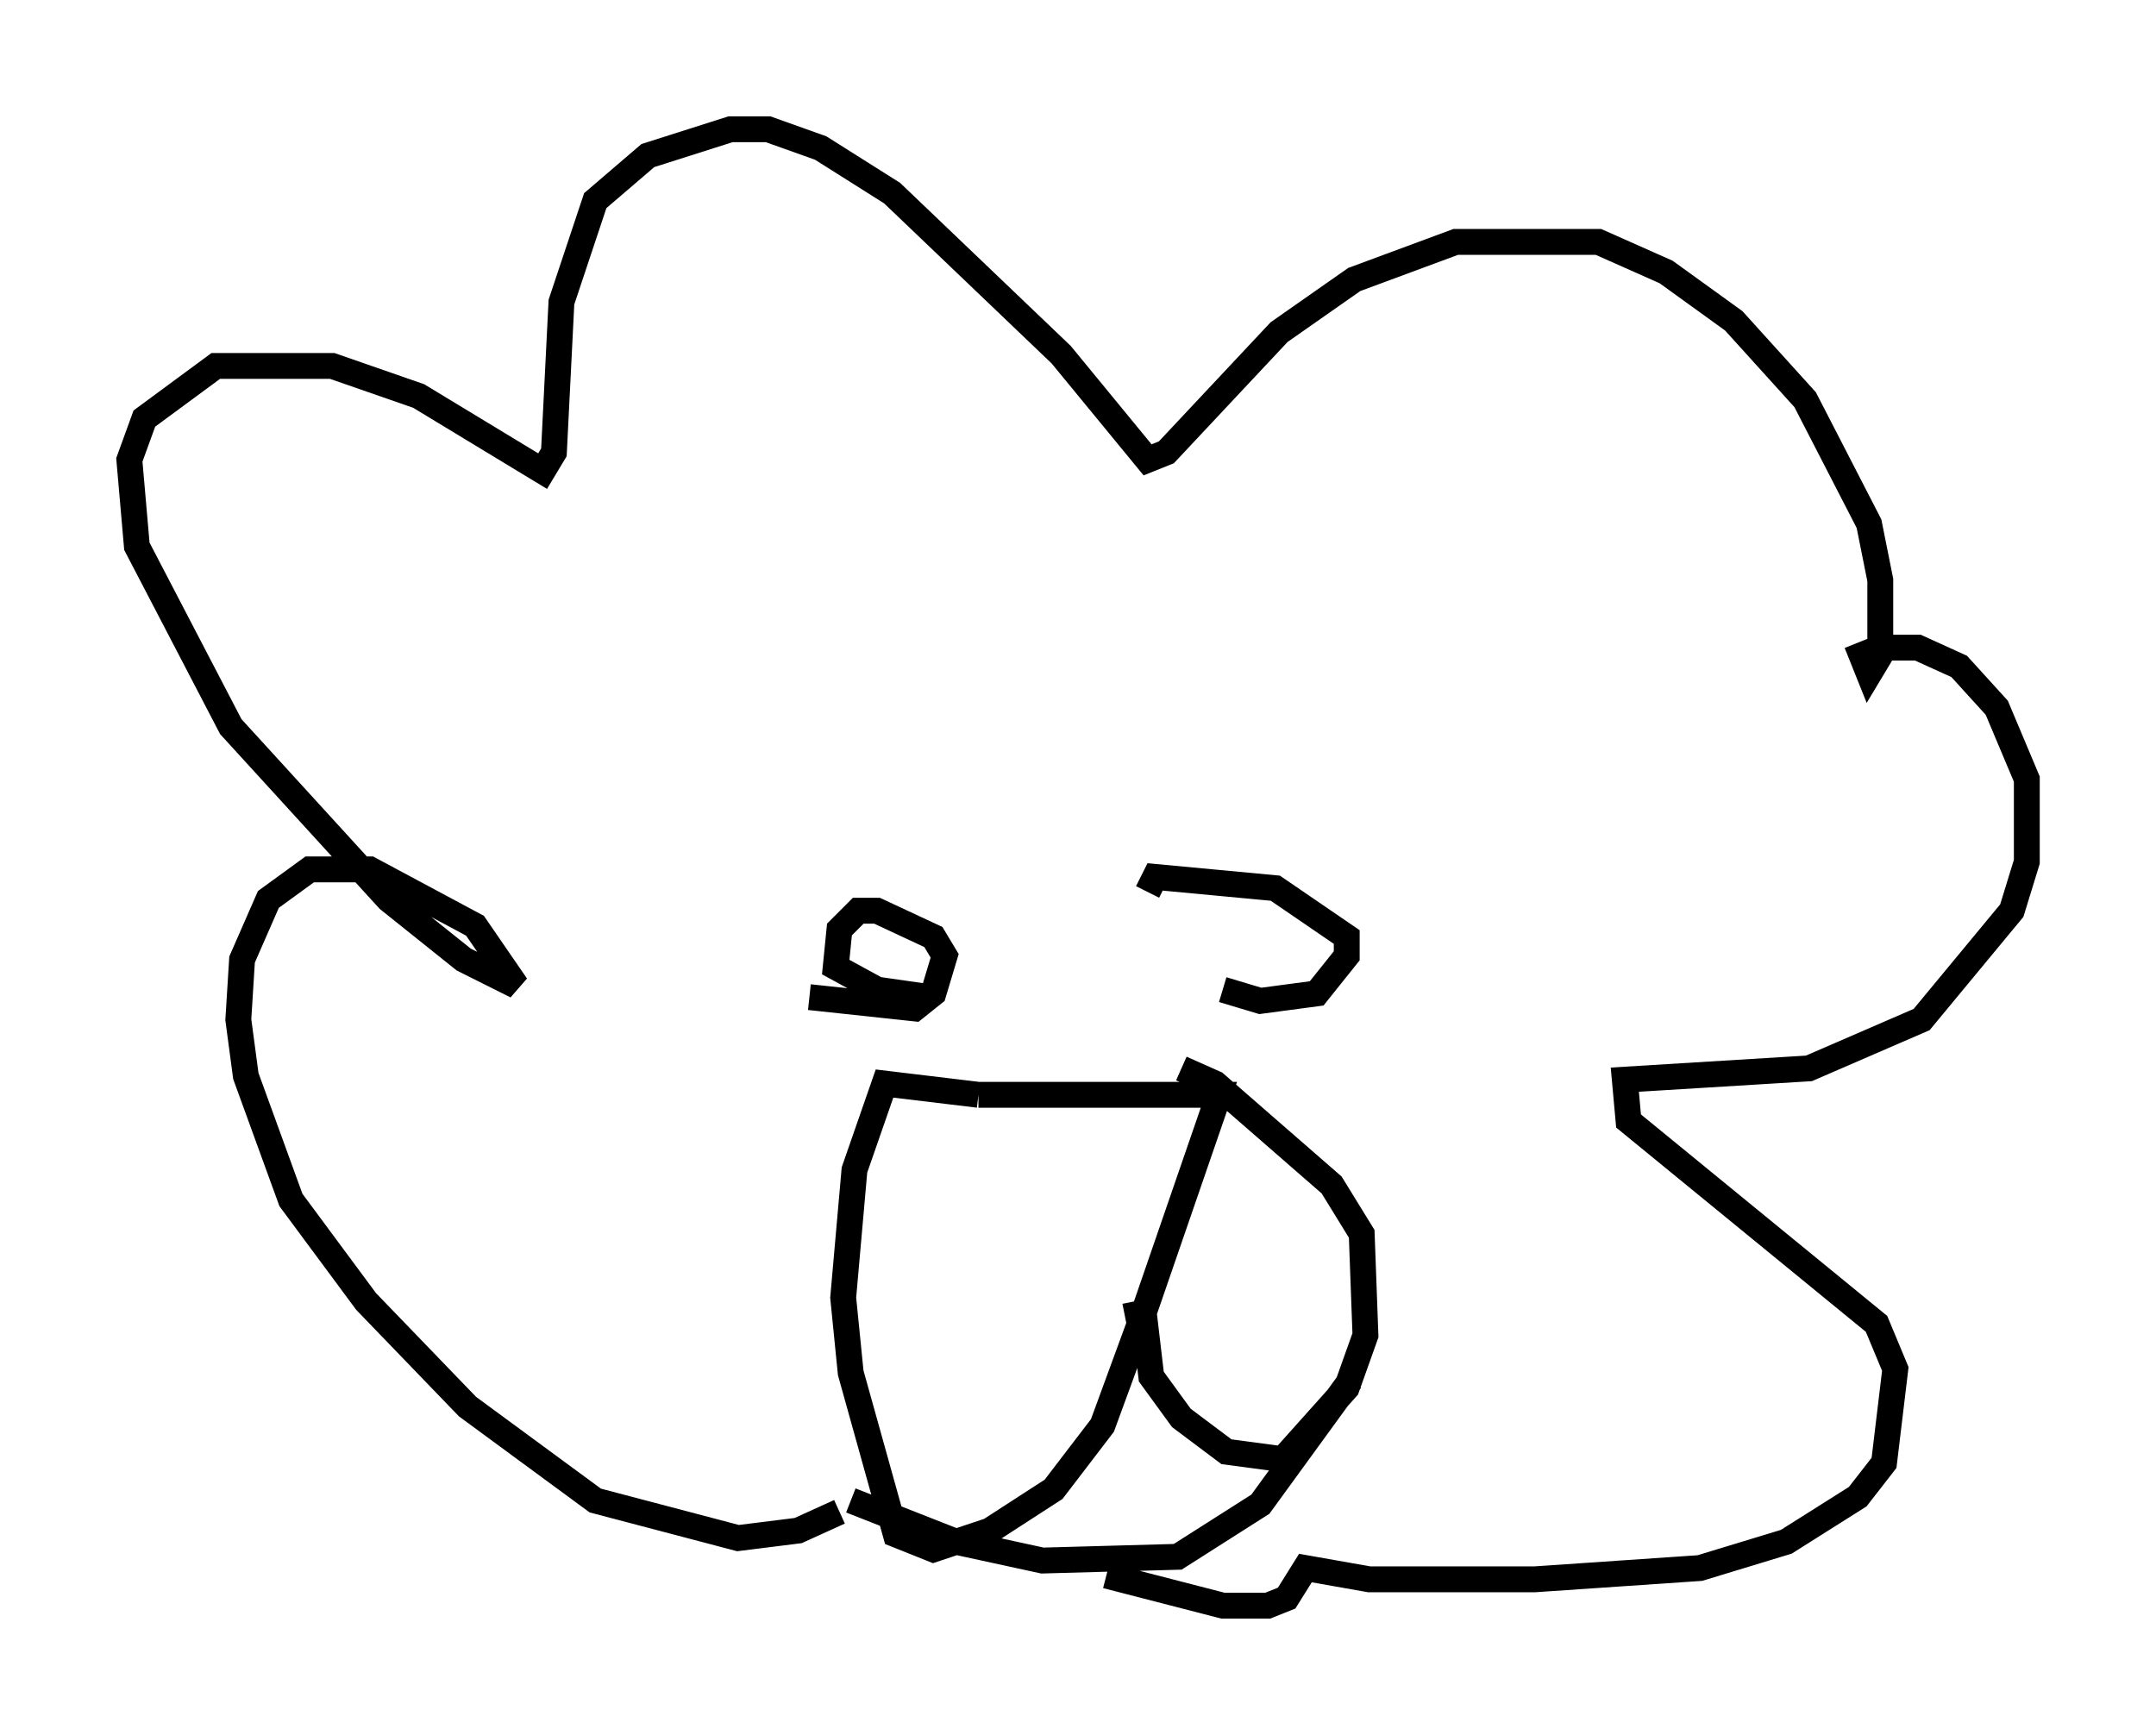 <?xml version="1.0" encoding="utf-8" ?>
<svg baseProfile="full" height="67.084" version="1.1" width="83.352" xmlns="http://www.w3.org/2000/svg" xmlns:ev="http://www.w3.org/2001/xml-events" xmlns:xlink="http://www.w3.org/1999/xlink"><defs /><rect fill="white" height="67.084" width="83.352" x="0" y="0" /><path d="M38.263, 44.218 m5.229, 6.682 l0.726, -0.145 2.905, -8.425 l-9.296, 0.0 m0.0, 0.0 l-3.631, -0.436 -1.162, 3.341 l-0.436, 4.939 0.291, 2.905 l1.743, 6.246 1.453, 0.581 l2.179, -0.726 2.469, -1.598 l1.888, -2.469 1.598, -4.358 l0.291, 2.469 1.162, 1.598 l1.743, 1.307 2.179, 0.291 l2.469, -2.76 0.726, -2.034 l-0.145, -3.922 -1.162, -1.888 l-4.503, -3.922 -1.307, -0.581 m-14.38, -2.76 l4.067, 0.436 0.726, -0.581 l0.436, -1.453 -0.436, -0.726 l-2.179, -1.017 -0.726, 0.0 l-0.726, 0.726 -0.145, 1.453 l1.598, 0.872 2.034, 0.291 m11.33, -0.291 l1.453, 0.436 2.179, -0.291 l1.162, -1.453 0.0, -0.726 l-2.76, -1.888 -4.648, -0.436 l-0.291, 0.581 m-11.911, 23.966 l-1.598, 0.726 -2.324, 0.291 l-5.52, -1.453 -4.939, -3.631 l-3.922, -4.067 -2.905, -3.922 l-1.743, -4.793 -0.291, -2.179 l0.145, -2.324 1.017, -2.324 l1.598, -1.162 2.324, 0.0 l4.067, 2.179 1.598, 2.324 l-2.034, -1.017 -2.905, -2.324 l-6.101, -6.682 -3.631, -6.972 l-0.291, -3.341 0.581, -1.598 l2.76, -2.034 4.503, 0.0 l3.341, 1.162 4.793, 2.905 l0.436, -0.726 0.291, -5.81 l1.307, -3.922 2.034, -1.743 l3.196, -1.017 1.453, 0.0 l2.034, 0.726 2.76, 1.743 l6.536, 6.246 3.341, 4.067 l0.726, -0.291 4.358, -4.648 l2.905, -2.034 3.922, -1.453 l5.52, 0.0 2.615, 1.162 l2.615, 1.888 2.76, 3.05 l2.469, 4.793 0.436, 2.179 l0.0, 2.905 -0.436, 0.726 l-0.291, -0.726 0.726, -0.291 l1.453, 0.0 1.598, 0.726 l1.453, 1.598 1.162, 2.76 l0.0, 3.196 -0.581, 1.888 l-3.486, 4.212 -4.358, 1.888 l-7.117, 0.436 0.145, 1.598 l9.587, 7.844 0.726, 1.743 l-0.436, 3.631 -1.017, 1.307 l-2.76, 1.743 -3.341, 1.017 l-6.391, 0.436 -6.391, 0.0 l-2.469, -0.436 -0.726, 1.162 l-0.726, 0.291 -1.743, 0.0 l-4.503, -1.162 m-9.877, -2.905 l4.067, 1.598 3.341, 0.726 l5.229, -0.145 3.196, -2.034 l3.486, -4.793 " fill="none" stroke="black" stroke-width="1" /></svg>
